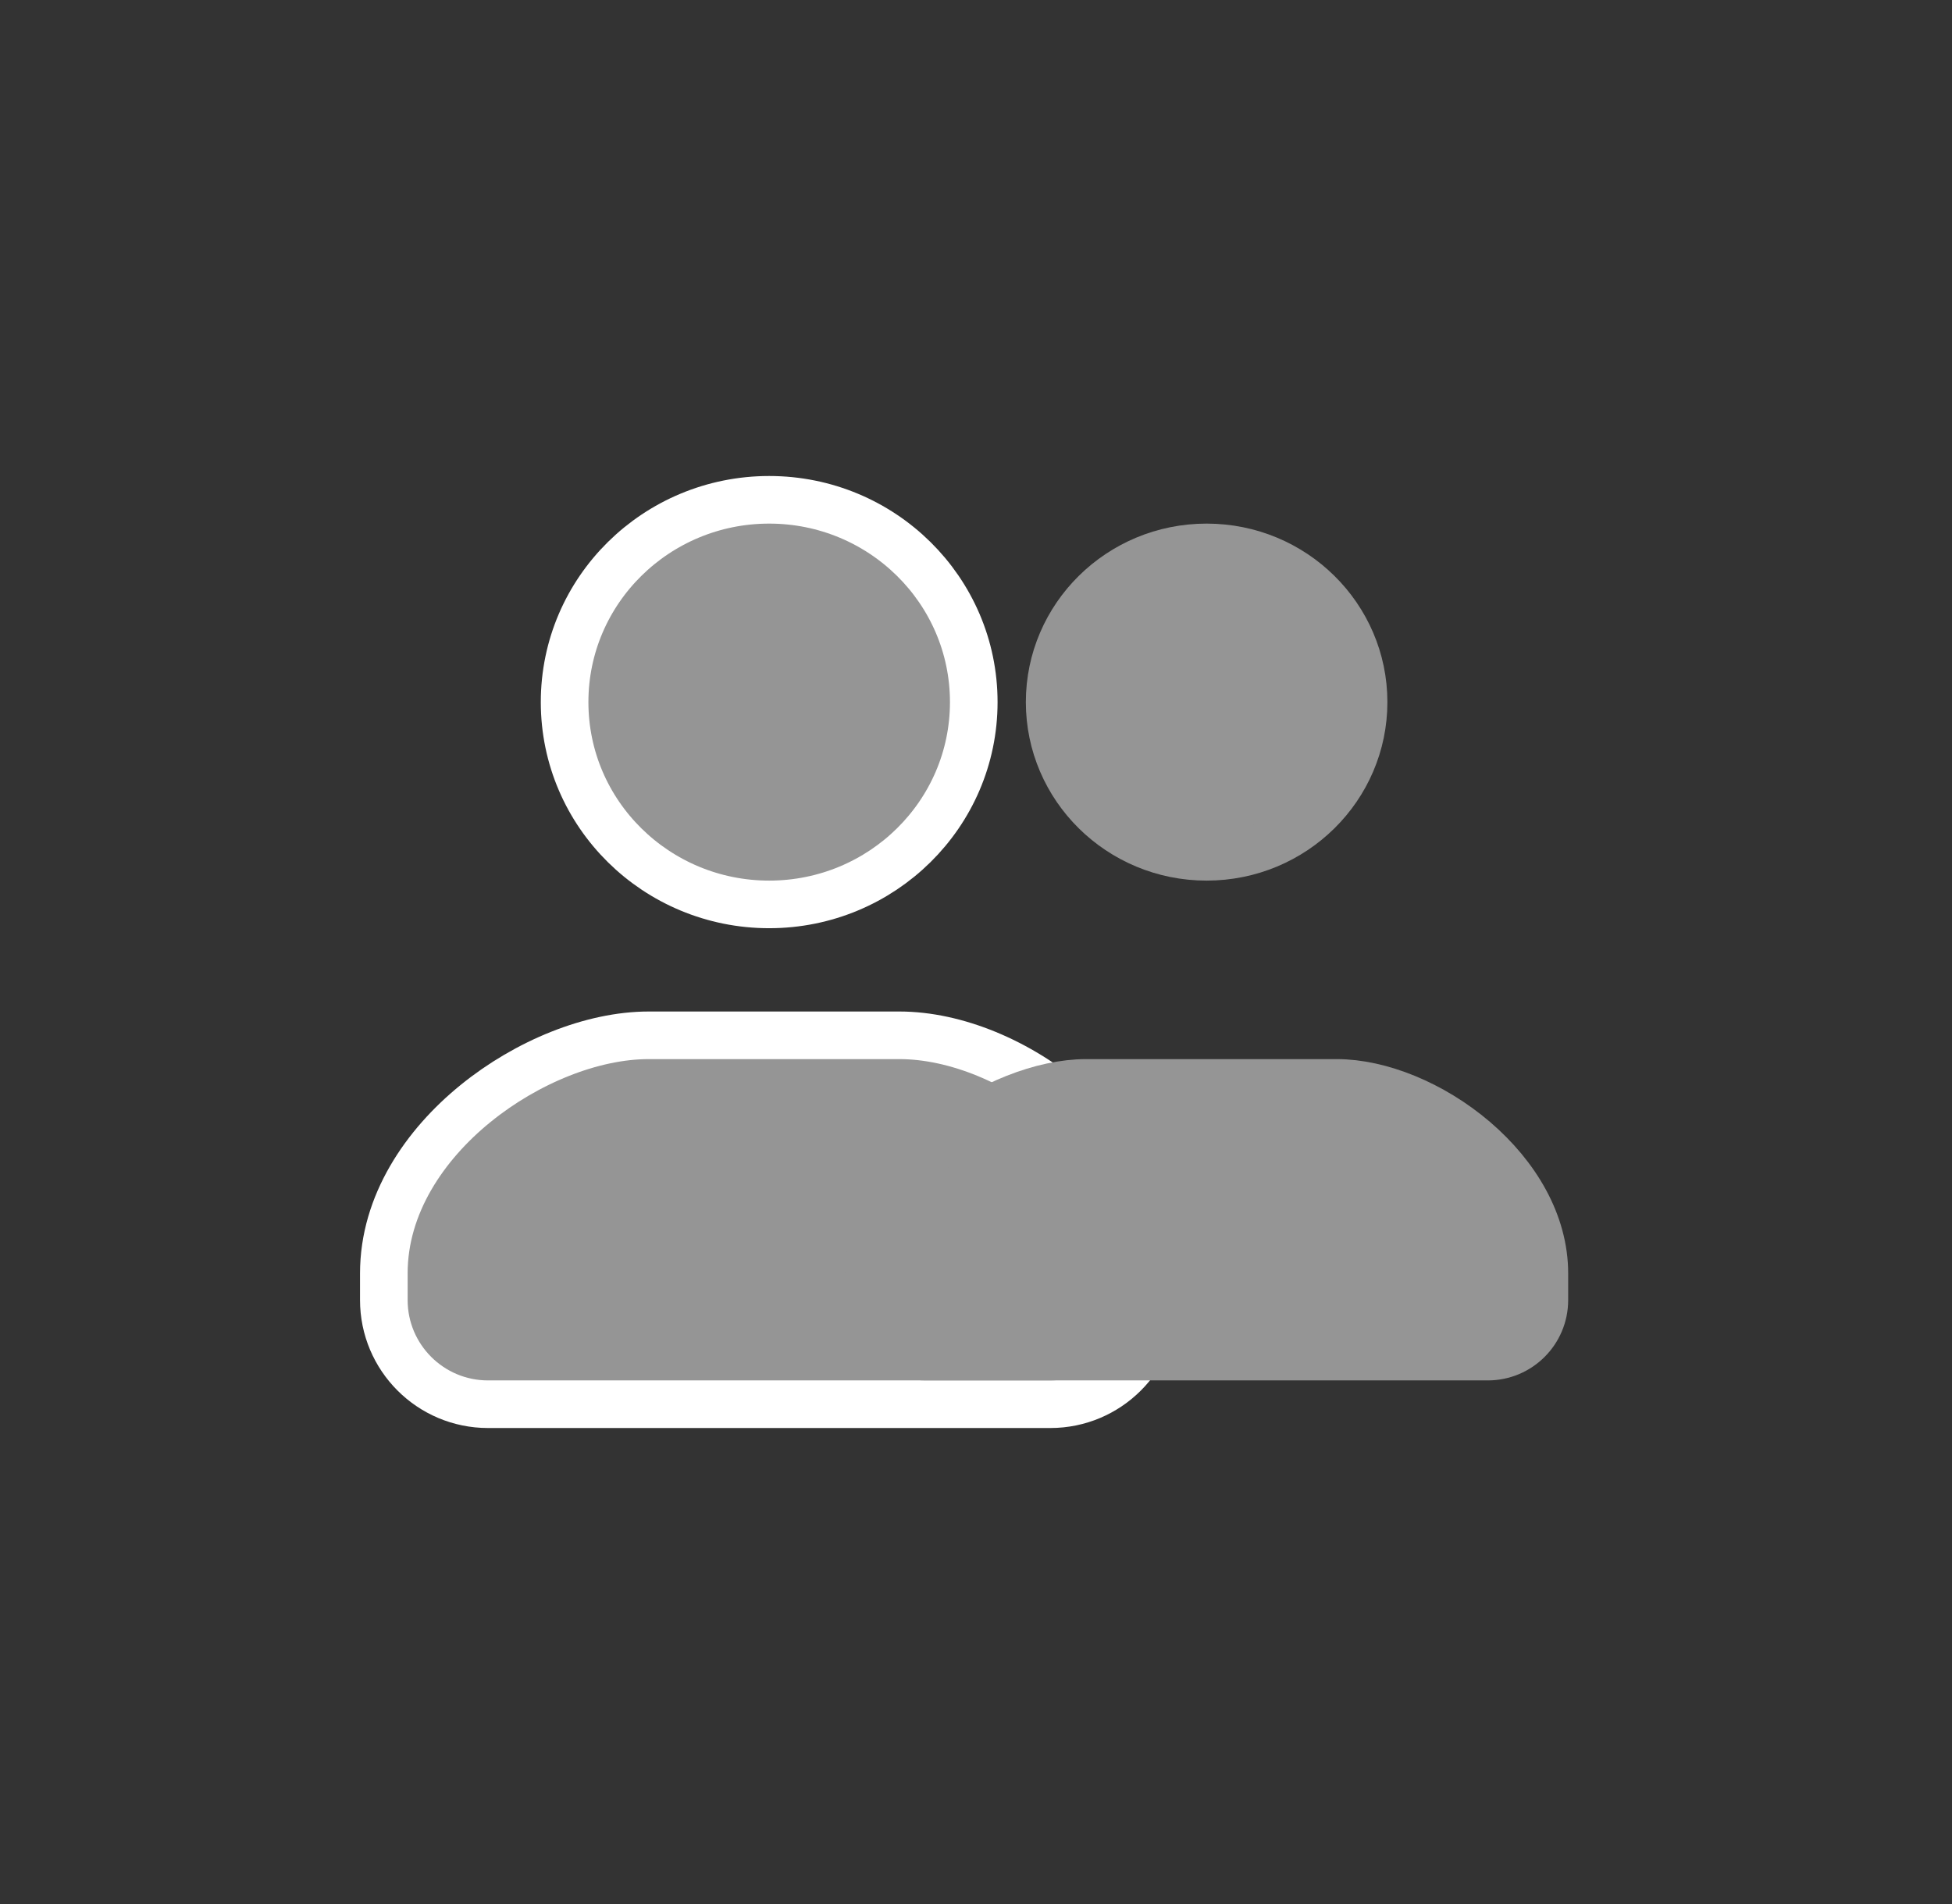 <svg width="41" height="40" viewBox="0 0 41 40" fill="none" xmlns="http://www.w3.org/2000/svg">
<rect x="0" y="0" width="41" height="40" fill="#333333" stroke="none"/>
<path d="M18.889 21.75C20.082 21.75 21.409 22.314 22.431 23.189C23.456 24.065 24.25 25.317 24.25 26.75V27.312C24.25 28.521 23.27 29.5 22.062 29.5H10.25C9.042 29.5 8.062 28.52 8.062 27.312V26.75C8.062 25.303 8.92 24.049 9.992 23.18C11.063 22.311 12.437 21.75 13.625 21.75H18.889Z" fill="#959595" stroke="white" stroke-linecap="round" stroke-linejoin="round"/>
<path d="M16.156 10.5C18.523 10.5 20.453 12.397 20.453 14.75C20.453 17.103 18.523 19 16.156 19C13.789 19 11.859 17.103 11.859 14.75C11.859 12.397 13.789 10.5 16.156 10.5Z" fill="#959595" stroke="white" stroke-linecap="round" stroke-linejoin="round"/>
<path d="M22.812 22.75H28.077C28.982 22.75 30.086 23.194 30.969 23.948C31.849 24.701 32.438 25.698 32.438 26.75V27.312C32.438 27.968 31.906 28.5 31.25 28.5H19.438C18.782 28.5 18.25 27.968 18.25 27.312V26.75C18.25 25.712 18.874 24.715 19.81 23.956C20.746 23.196 21.904 22.75 22.812 22.75Z" fill="#959595" stroke="#959595" stroke-linecap="round" stroke-linejoin="round"/>
<path d="M25.344 11.5C27.17 11.5 28.641 12.961 28.641 14.75C28.641 16.539 27.17 18 25.344 18C23.517 18 22.047 16.539 22.047 14.75C22.047 12.961 23.517 11.5 25.344 11.5Z" fill="#959595" stroke="#959595" stroke-linecap="round" stroke-linejoin="round"/>
</svg>
